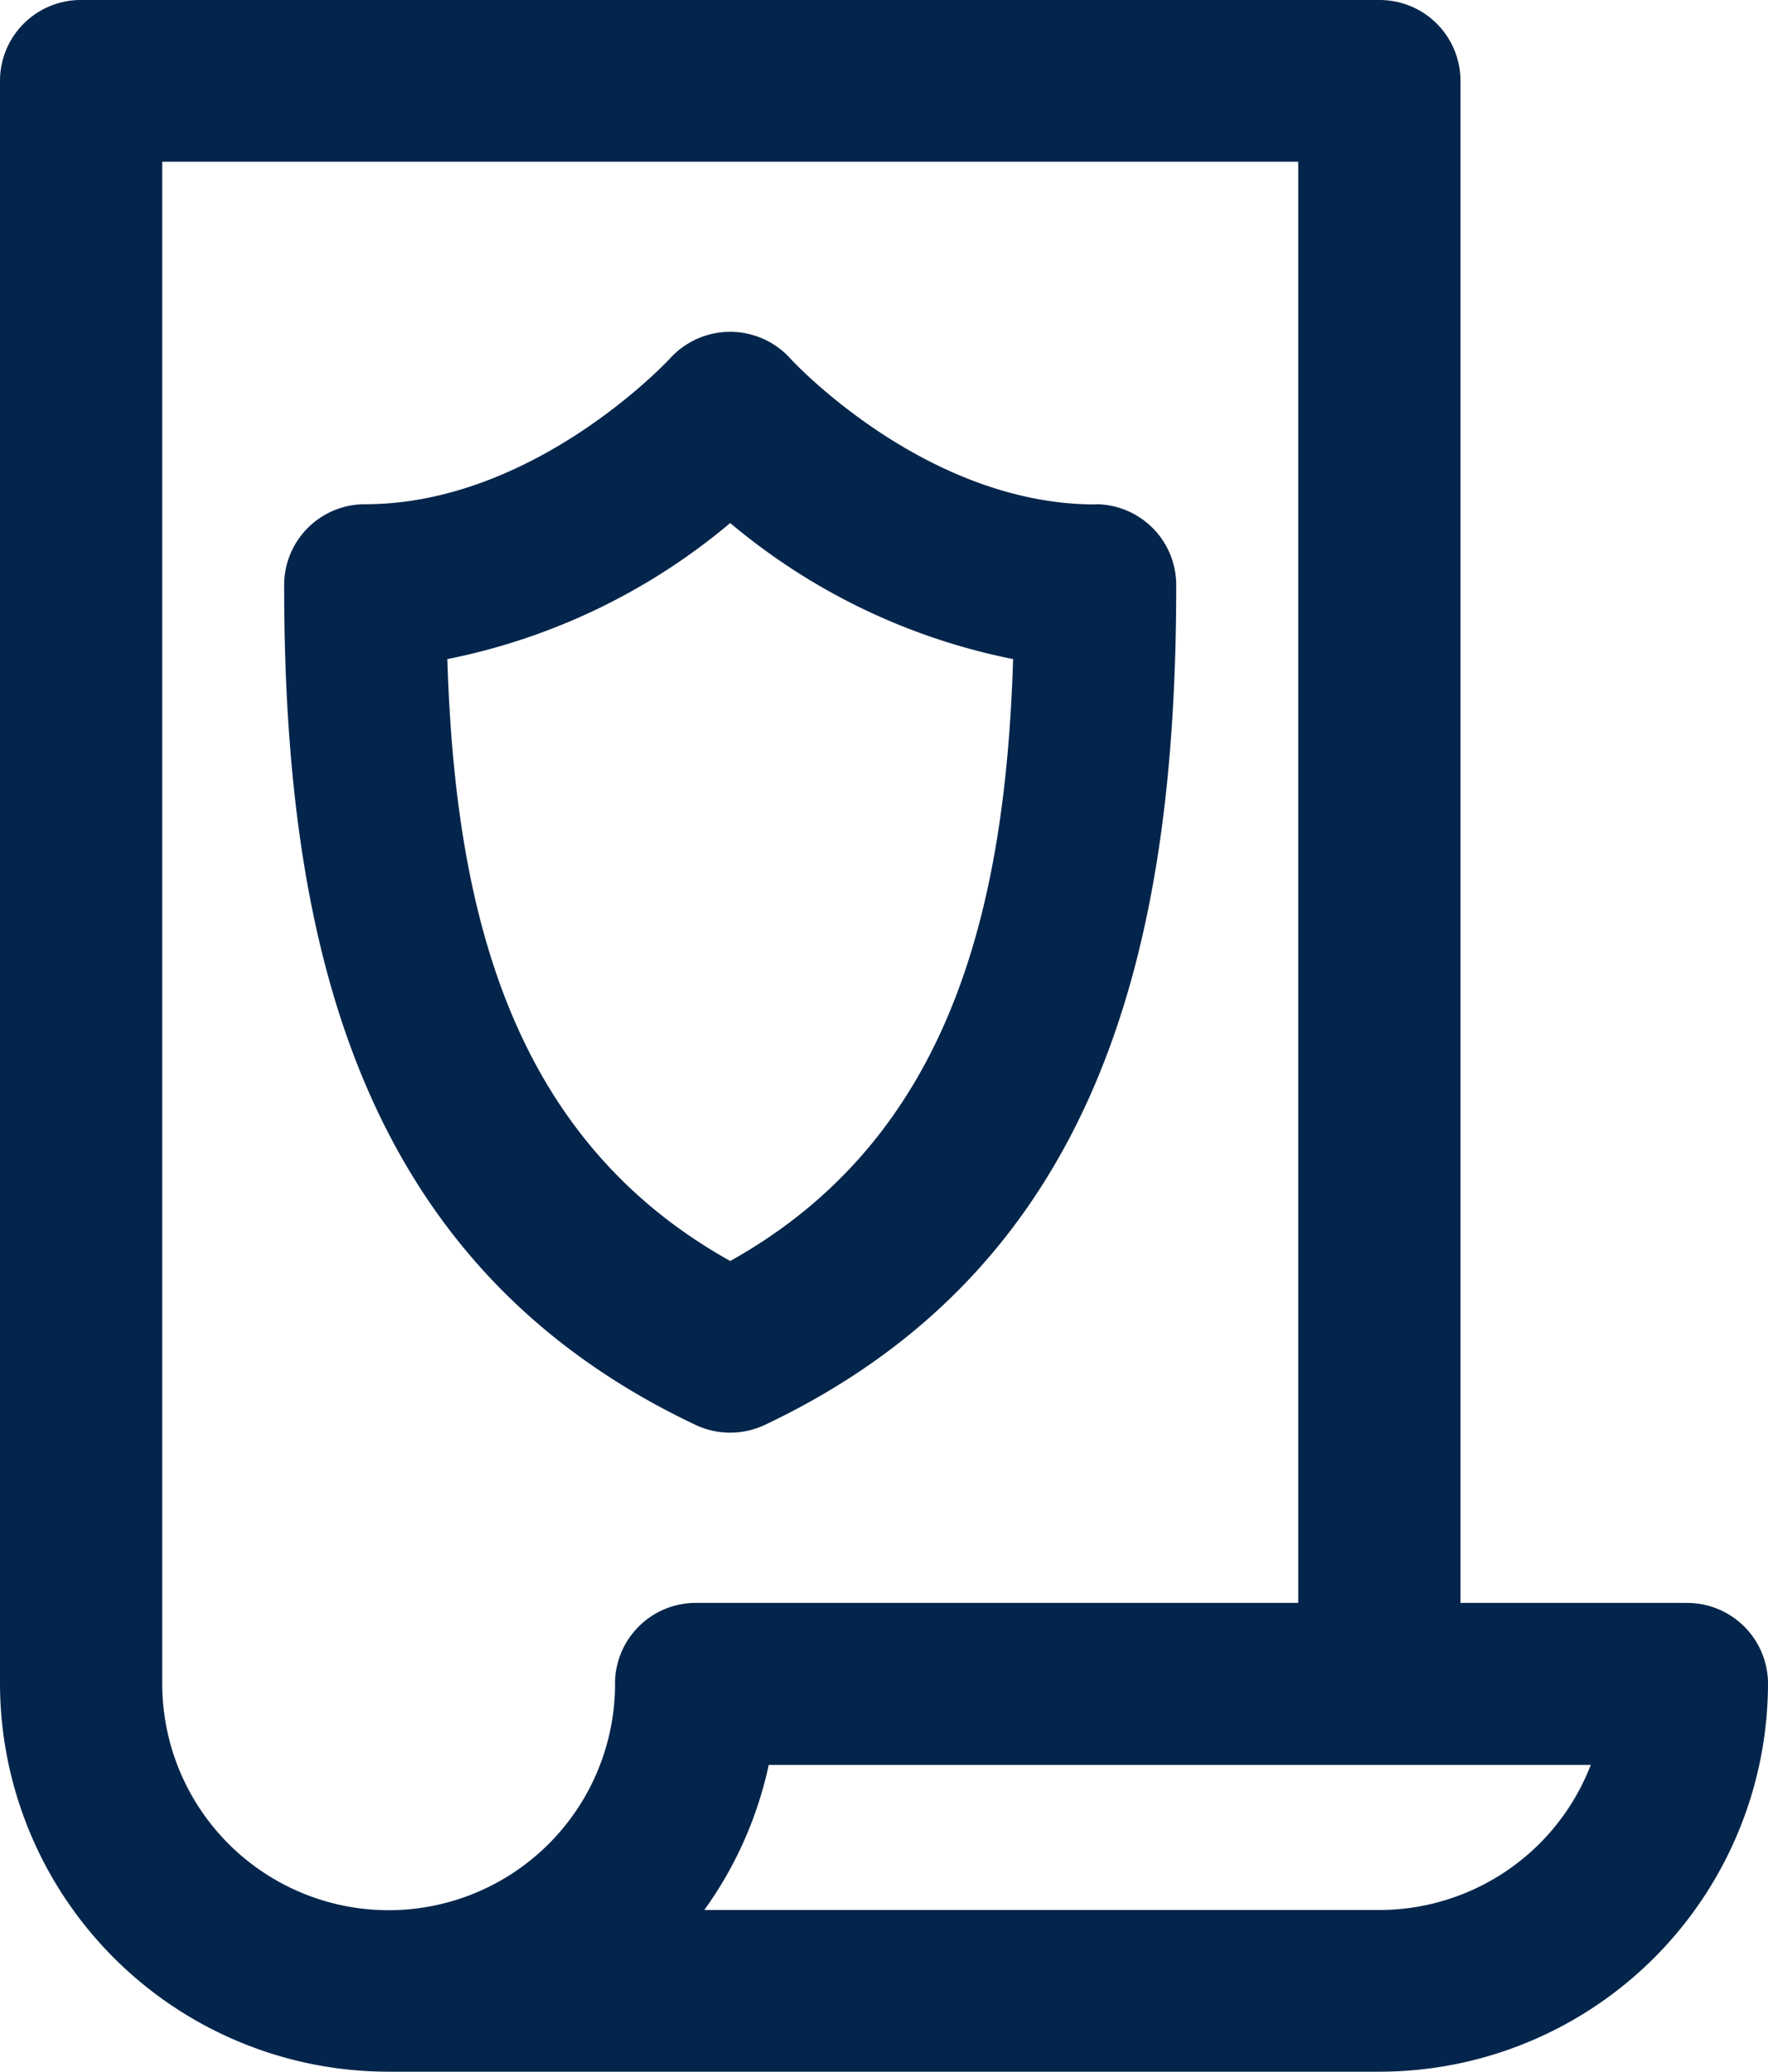 <svg xmlns="http://www.w3.org/2000/svg" width="35" height="41" viewBox="0 0 35 41">
  <path id="ico-costumbres-2" d="M33.395,31.722H28.912V1.6A1.6,1.6,0,0,0,27.307,0H1.606A1.6,1.6,0,0,0,0,1.6V33.323A7.694,7.694,0,0,0,7.693,41H27.307A7.694,7.694,0,0,0,35,33.323a1.6,1.6,0,0,0-1.606-1.6Zm-21.219,1.6a4.482,4.482,0,0,1-8.964,0V3.2H25.7V31.722H13.781a1.6,1.6,0,0,0-1.606,1.6ZM27.307,37.8H13.942a7.635,7.635,0,0,0,1.276-2.872H31.492A4.49,4.49,0,0,1,27.307,37.8ZM21.681,9.983c-3.36,0-6-2.845-6.032-2.885a1.609,1.609,0,0,0-2.389,0c-.026.029-2.68,2.881-6.029,2.881a1.6,1.6,0,0,0-1.606,1.6c0,7.2,1.525,13.484,8.141,16.619a1.608,1.608,0,0,0,1.378,0c6.625-3.139,8.141-9.432,8.141-16.619a1.6,1.6,0,0,0-1.606-1.6ZM14.456,24.956c-4.345-2.426-5.447-6.924-5.6-11.912a12.485,12.485,0,0,0,5.6-2.693,12.484,12.484,0,0,0,5.6,2.693C19.9,18.032,18.8,22.529,14.456,24.956Zm0,0" transform="translate(0)" fill="#03254b"/>
</svg>
